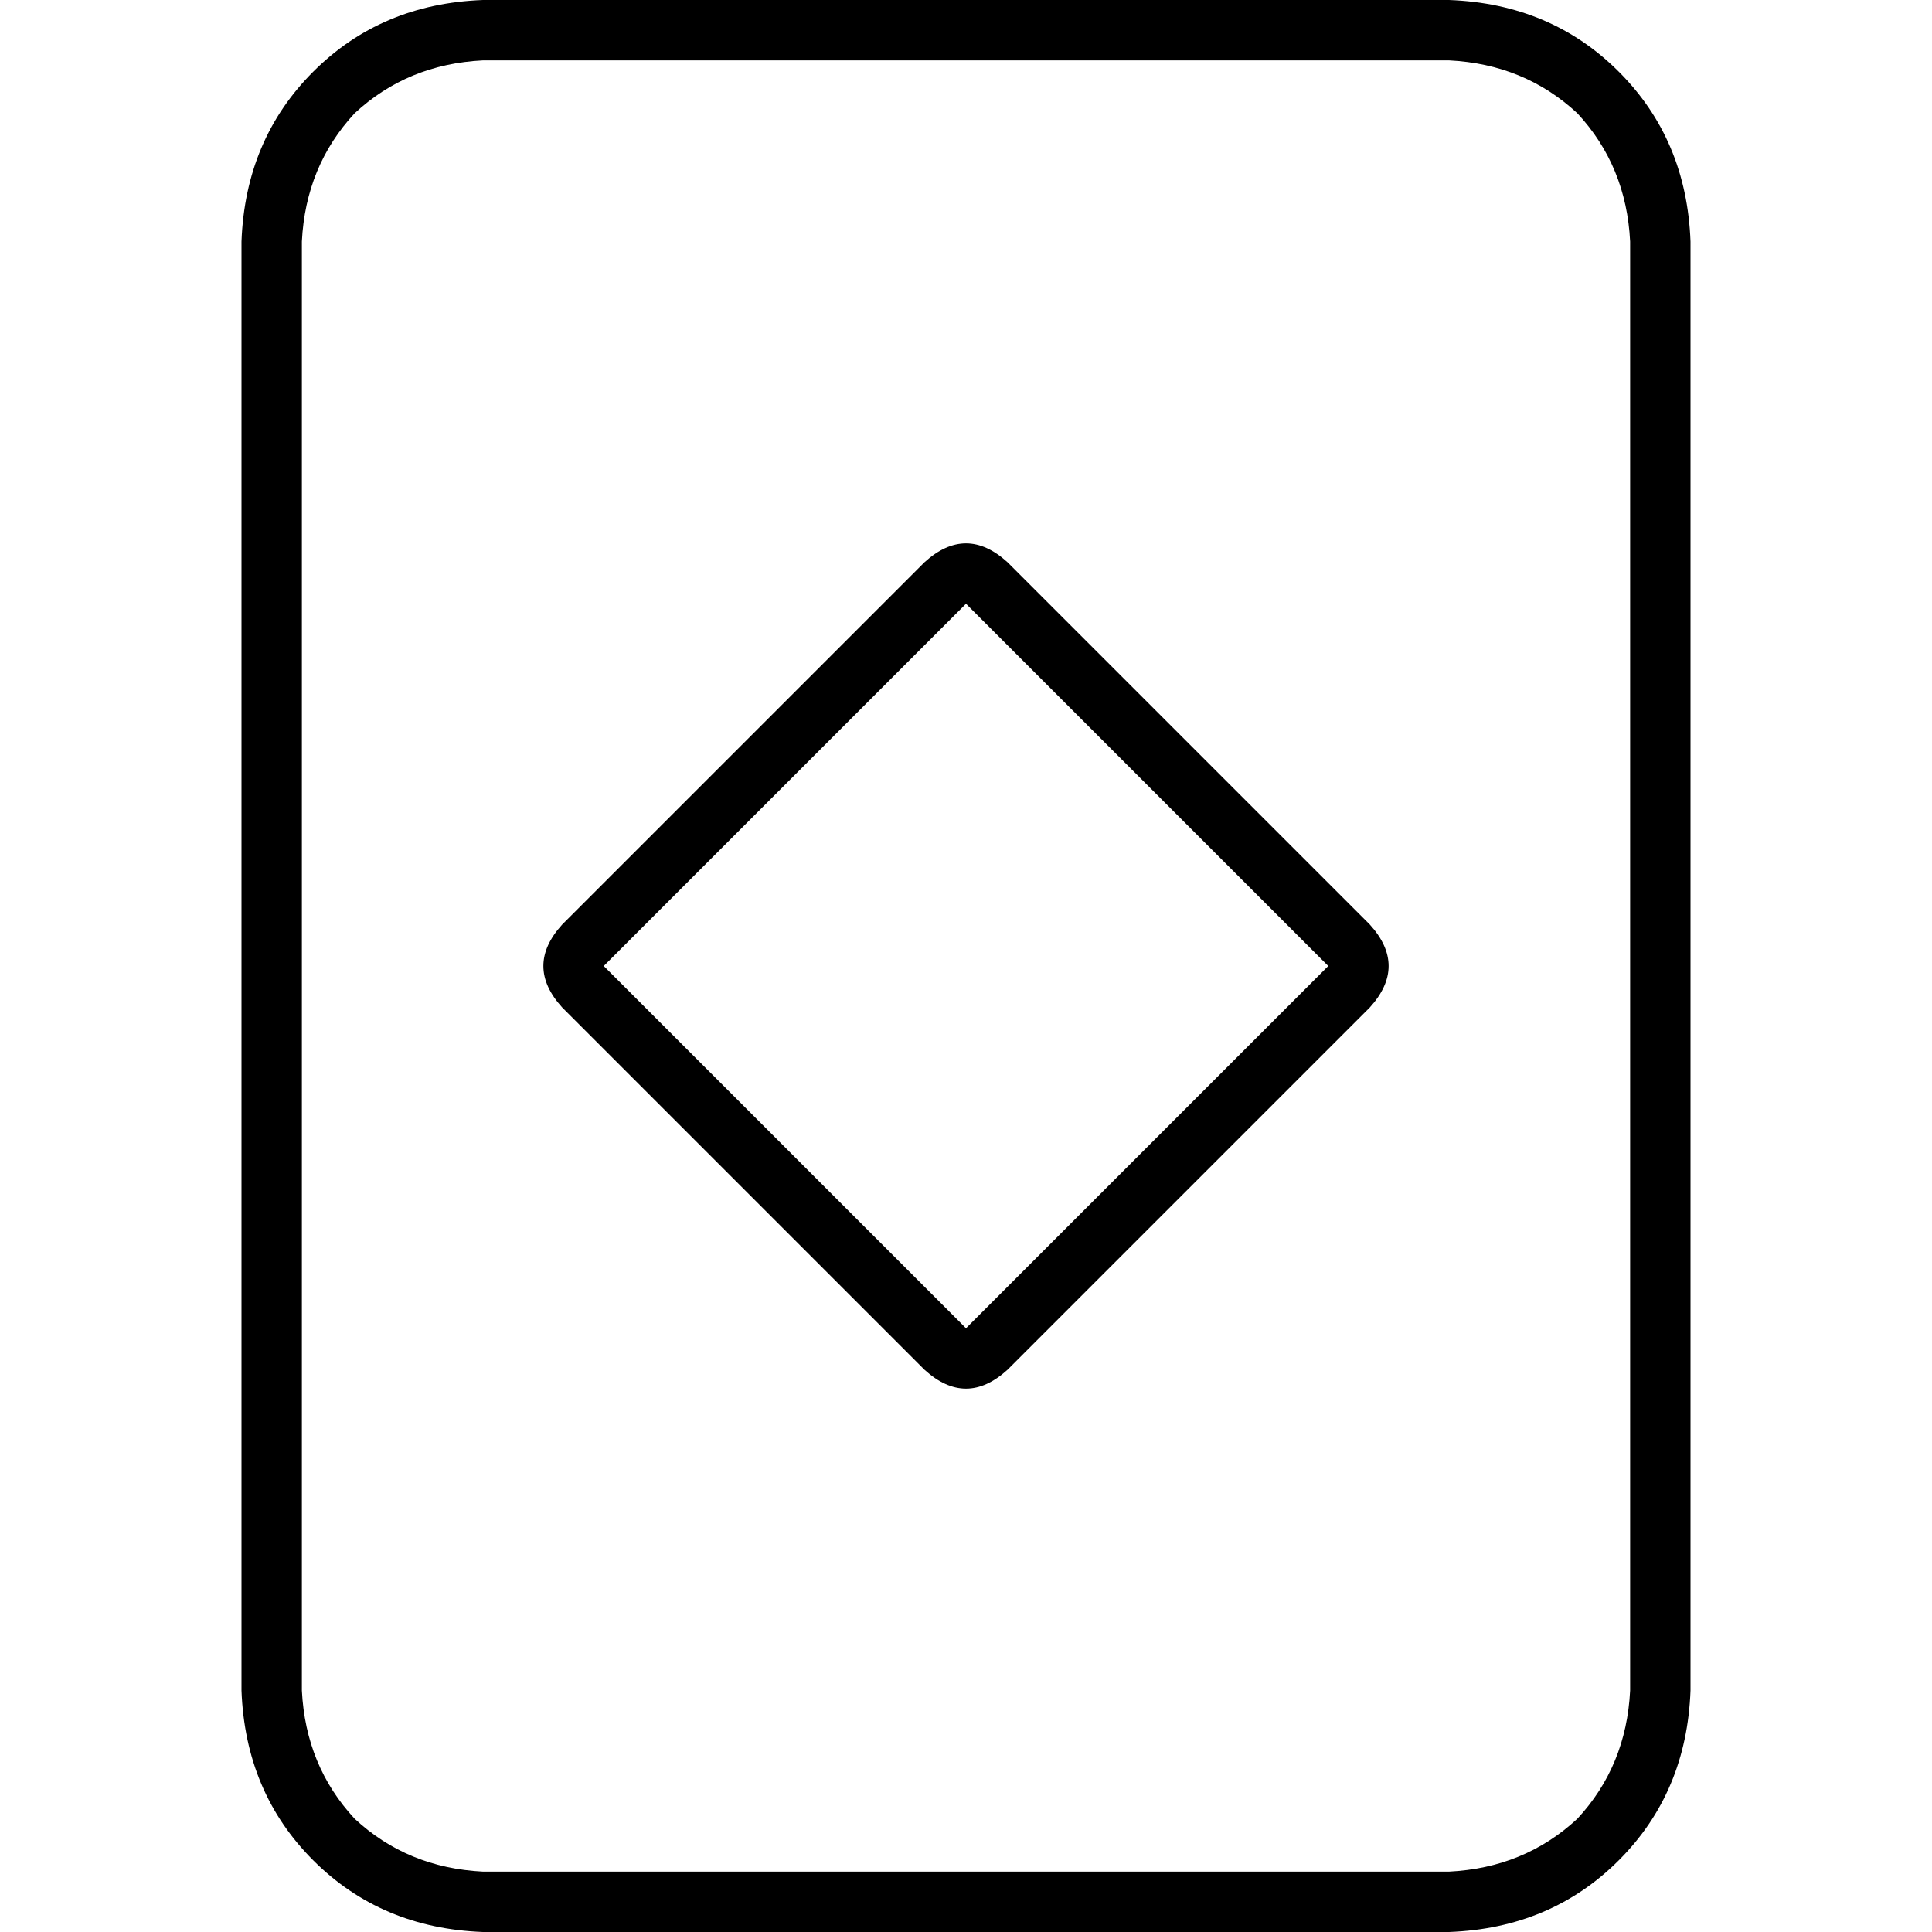 <svg xmlns="http://www.w3.org/2000/svg" viewBox="0 0 512 512">
  <path d="M 128 16 Q 108 17 94 30 L 94 30 L 94 30 Q 81 44 80 64 L 80 448 L 80 448 Q 81 468 94 482 Q 108 495 128 496 L 384 496 L 384 496 Q 404 495 418 482 Q 431 468 432 448 L 432 64 L 432 64 Q 431 44 418 30 Q 404 17 384 16 L 128 16 L 128 16 Z M 64 64 Q 65 37 83 19 L 83 19 L 83 19 Q 101 1 128 0 L 384 0 L 384 0 Q 411 1 429 19 Q 447 37 448 64 L 448 448 L 448 448 Q 447 475 429 493 Q 411 511 384 512 L 128 512 L 128 512 Q 101 511 83 493 Q 65 475 64 448 L 64 64 L 64 64 Z M 267 149 L 363 245 L 267 149 L 363 245 Q 373 256 363 267 L 267 363 L 267 363 Q 256 373 245 363 L 149 267 L 149 267 Q 139 256 149 245 L 245 149 L 245 149 Q 256 139 267 149 L 267 149 Z M 160 256 L 171 267 L 160 256 L 171 267 L 245 341 L 245 341 L 256 352 L 256 352 L 267 341 L 267 341 L 341 267 L 341 267 L 352 256 L 352 256 L 341 245 L 341 245 L 267 171 L 267 171 L 256 160 L 256 160 L 245 171 L 245 171 L 171 245 L 171 245 L 160 256 L 160 256 Z" />
</svg>